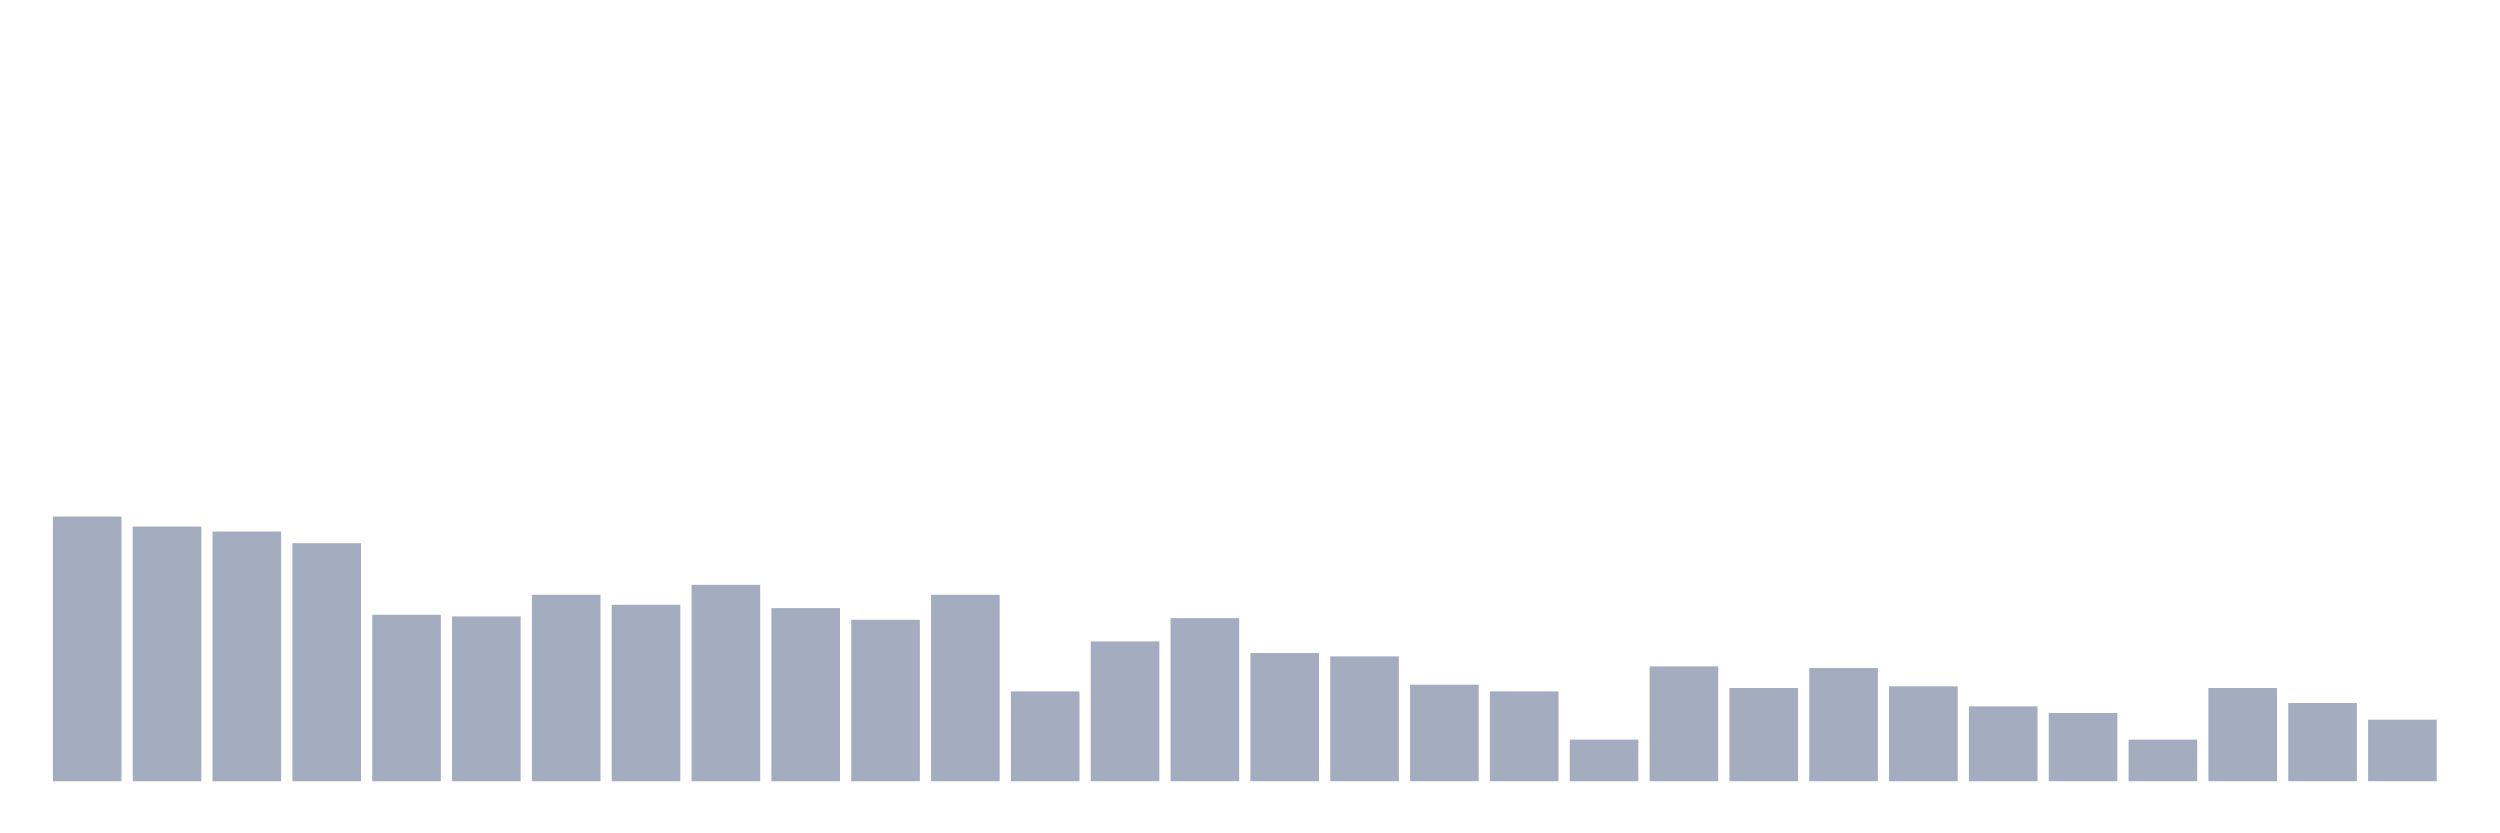 <svg xmlns="http://www.w3.org/2000/svg" viewBox="0 0 480 160"><g transform="translate(10,10)"><rect class="bar" x="0.153" width="13.175" y="89.178" height="50.822" fill="rgb(164,173,192)"></rect><rect class="bar" x="15.482" width="13.175" y="91.096" height="48.904" fill="rgb(164,173,192)"></rect><rect class="bar" x="30.81" width="13.175" y="92.055" height="47.945" fill="rgb(164,173,192)"></rect><rect class="bar" x="46.138" width="13.175" y="94.292" height="45.708" fill="rgb(164,173,192)"></rect><rect class="bar" x="61.466" width="13.175" y="108.037" height="31.963" fill="rgb(164,173,192)"></rect><rect class="bar" x="76.794" width="13.175" y="108.356" height="31.644" fill="rgb(164,173,192)"></rect><rect class="bar" x="92.123" width="13.175" y="104.201" height="35.799" fill="rgb(164,173,192)"></rect><rect class="bar" x="107.451" width="13.175" y="106.119" height="33.881" fill="rgb(164,173,192)"></rect><rect class="bar" x="122.779" width="13.175" y="102.283" height="37.717" fill="rgb(164,173,192)"></rect><rect class="bar" x="138.107" width="13.175" y="106.758" height="33.242" fill="rgb(164,173,192)"></rect><rect class="bar" x="153.436" width="13.175" y="108.995" height="31.005" fill="rgb(164,173,192)"></rect><rect class="bar" x="168.764" width="13.175" y="104.201" height="35.799" fill="rgb(164,173,192)"></rect><rect class="bar" x="184.092" width="13.175" y="122.74" height="17.26" fill="rgb(164,173,192)"></rect><rect class="bar" x="199.42" width="13.175" y="113.151" height="26.849" fill="rgb(164,173,192)"></rect><rect class="bar" x="214.748" width="13.175" y="108.676" height="31.324" fill="rgb(164,173,192)"></rect><rect class="bar" x="230.077" width="13.175" y="115.388" height="24.612" fill="rgb(164,173,192)"></rect><rect class="bar" x="245.405" width="13.175" y="116.027" height="23.973" fill="rgb(164,173,192)"></rect><rect class="bar" x="260.733" width="13.175" y="121.461" height="18.539" fill="rgb(164,173,192)"></rect><rect class="bar" x="276.061" width="13.175" y="122.74" height="17.26" fill="rgb(164,173,192)"></rect><rect class="bar" x="291.39" width="13.175" y="132.009" height="7.991" fill="rgb(164,173,192)"></rect><rect class="bar" x="306.718" width="13.175" y="117.945" height="22.055" fill="rgb(164,173,192)"></rect><rect class="bar" x="322.046" width="13.175" y="122.1" height="17.9" fill="rgb(164,173,192)"></rect><rect class="bar" x="337.374" width="13.175" y="118.265" height="21.735" fill="rgb(164,173,192)"></rect><rect class="bar" x="352.702" width="13.175" y="121.781" height="18.219" fill="rgb(164,173,192)"></rect><rect class="bar" x="368.031" width="13.175" y="125.616" height="14.384" fill="rgb(164,173,192)"></rect><rect class="bar" x="383.359" width="13.175" y="126.895" height="13.105" fill="rgb(164,173,192)"></rect><rect class="bar" x="398.687" width="13.175" y="132.009" height="7.991" fill="rgb(164,173,192)"></rect><rect class="bar" x="414.015" width="13.175" y="122.1" height="17.9" fill="rgb(164,173,192)"></rect><rect class="bar" x="429.344" width="13.175" y="124.977" height="15.023" fill="rgb(164,173,192)"></rect><rect class="bar" x="444.672" width="13.175" y="128.174" height="11.826" fill="rgb(164,173,192)"></rect></g></svg>